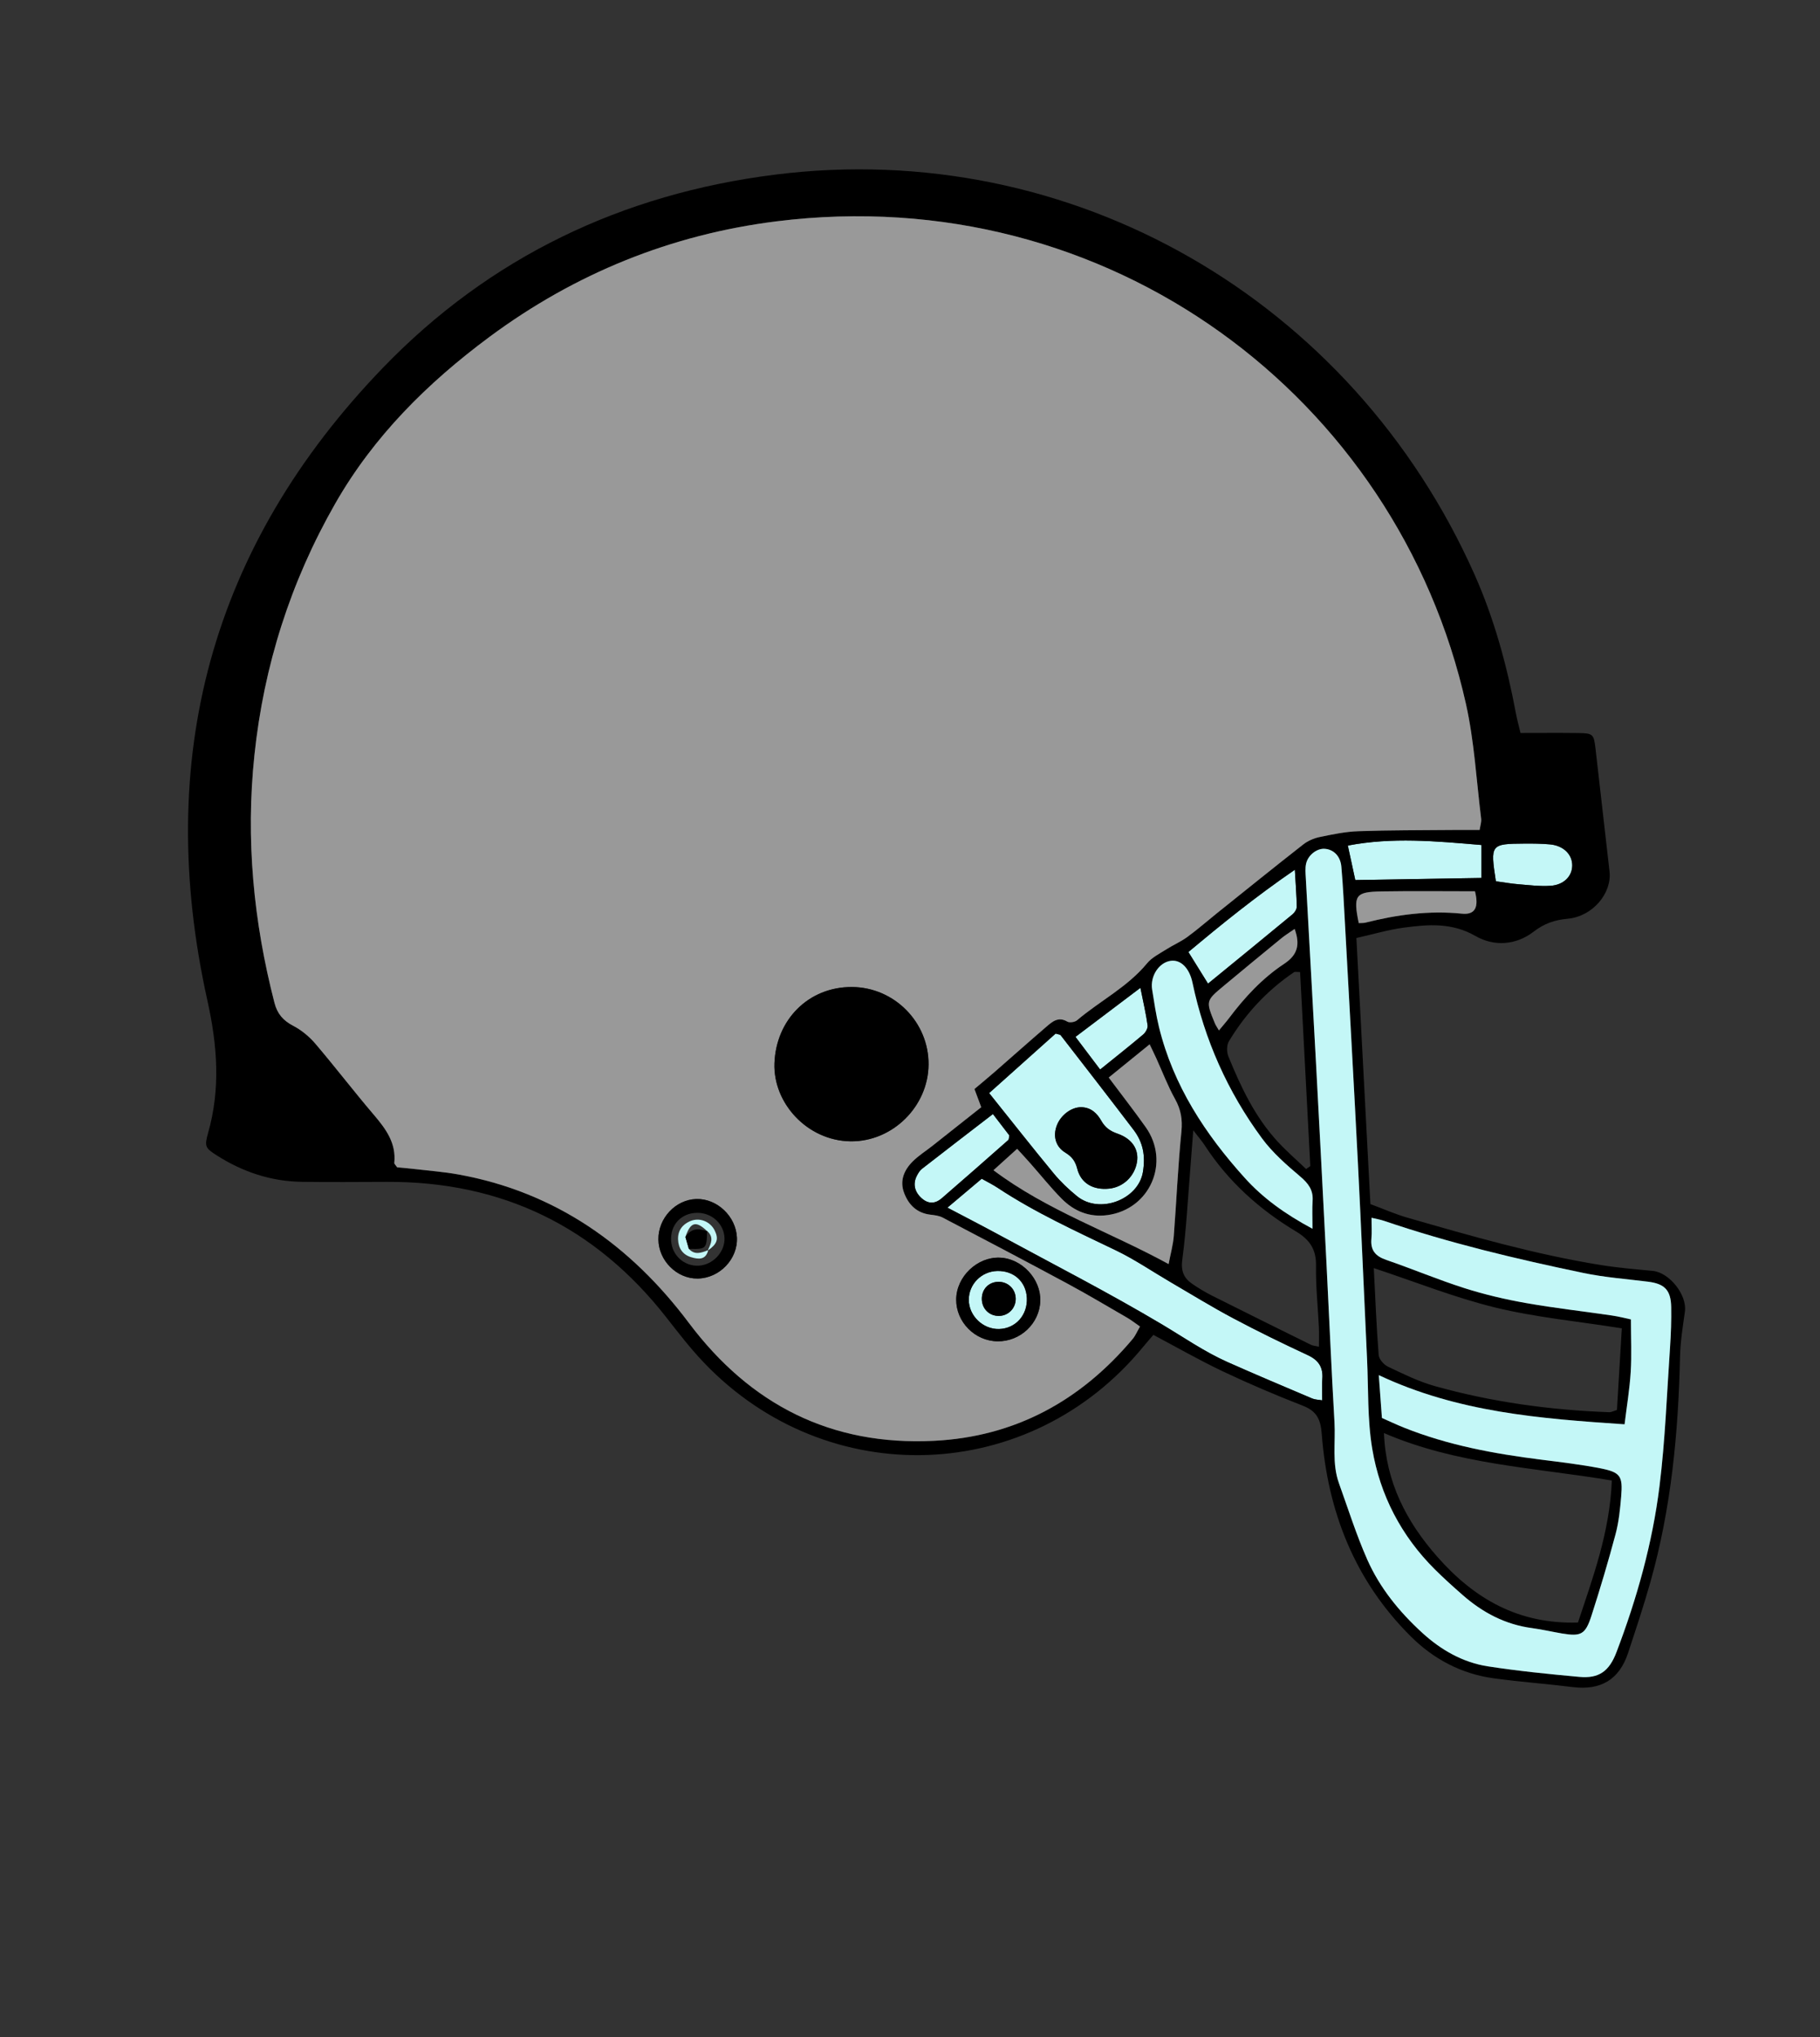 <?xml version="1.0" encoding="utf-8"?>
<svg version="1.1" id="Layer_1" xmlns="http://www.w3.org/2000/svg" xmlns:xlink="http://www.w3.org/1999/xlink" x="0px" y="0px"
	 viewBox="0 0 1003.94 1123.2" style="enable-background:new 0 0 1003.94 1123.2;" xml:space="preserve">
<rect x="0" y="0" width="1003.94" height="1123.2" fill="#333333" stroke="none"/>
<style type="text/css">
	.st0{fill:#C4F7F7;}
	.st1{fill:#999999;}
</style>
<g>
	<g id="XMLID_1_">
		<g>
			<path class="st0" d="M566.43,715.67c0.47,9.44-6.18,16.88-15.29,17.15c-8.89,0.25-16.71-7.27-16.73-16.08
				c-0.02-8.61,6.93-15.67,15.65-15.91C559.23,700.58,565.99,706.7,566.43,715.67z M551.07,725.6c5.24-0.08,9.3-4.31,9.21-9.58
				c-0.1-5.28-4.24-9.28-9.56-9.22c-5.36,0.07-9.22,4.09-9.13,9.54C541.68,721.71,545.75,725.69,551.07,725.6z"/>
			<path class="st0" d="M721.38,747.22c6.01,2.79,8.57,6.77,8.04,13.24c-0.3,3.62-0.05,7.29-0.05,11.7
				c-2.05-0.36-3.93-0.35-5.53-1.02c-15.62-6.63-31.27-13.21-46.77-20.11c-12.75-5.69-24.21-13.66-36.16-20.78
				c-29.44-17.51-59.98-33.15-90.11-49.48c-8.72-4.74-17.56-9.27-28.19-14.87c7.41-6.24,12.94-10.9,18.92-15.94
				c3.11,1.75,6.06,3.2,8.79,5c20.63,13.63,43.04,23.83,65.25,34.51c10.42,5.01,20.06,11.63,30.09,17.48
				c11.48,6.7,22.82,13.69,34.55,19.92C693.72,734.05,707.5,740.77,721.38,747.22z"/>
			<path class="st0" d="M556.76,626.07c-0.28,1.34-0.19,2.21-0.58,2.55c-12.2,10.76-24.4,21.51-36.71,32.13
				c-3.38,2.92-7.12,3.33-10.82,0.18c-4.06-3.46-5.24-7.93-2.97-12.46c0.73-1.46,1.65-3.01,2.91-3.99
				c12.77-9.95,25.63-19.8,39.13-30.19C551.11,618.71,554.08,622.58,556.76,626.07z"/>
			<path class="st0" d="M625.27,622.96c5.26,6.9,6.68,14.29,5.17,23.35c-2.52,15.12-23.89,23.43-36.38,13.24
				c-4.61-3.76-9.03-7.93-12.81-12.51c-11.64-14.09-22.93-28.46-35.63-44.31c12.93-11.56,25-22.36,36.68-32.81
				c1.58,0.5,2.45,0.49,2.78,0.91C598.52,588.17,611.98,605.5,625.27,622.96z M627.18,640.72c1.1-6.84-2.56-12.8-10.86-15.66
				c-4.11-1.42-6.79-3.44-8.87-7.13c-2.36-4.17-5.75-7.32-11.02-7.41c-5.44-0.08-11.34,4.35-13.51,10.15
				c-2.11,5.64-0.76,11.53,4.64,14.83c3.69,2.27,5.56,4.63,6.65,8.91c2.06,8.13,8.83,11.9,17.6,11.01
				C619.6,654.63,625.9,648.6,627.18,640.72z"/>
			<path class="st0" d="M633.04,565.39c0.22,1.57-1.1,3.9-2.43,5.03c-7.57,6.39-15.35,12.53-23.76,19.32
				c-4.62-6.12-8.76-11.6-13.6-18c11.87-8.96,23.12-17.46,35.82-27.05C630.67,552.7,632.16,559.01,633.04,565.39z"/>
			<path class="st0" d="M854.96,465.59c7.5,0.68,12.43,5.58,12.31,11.79c-0.12,5.84-4.67,10.57-12.01,11.05
				c-5.91,0.39-11.92-0.39-17.87-0.87c-3.93-0.32-7.83-1.02-12.24-1.62c-3.12-20.43-2.98-20.64,15.86-20.78
				C845.66,465.13,850.34,465.18,854.96,465.59z"/>
			<path class="st0" d="M817.16,465.94c0,6.52,0,11.75,0,18.17c-23.47,0.39-46.43,0.77-69.56,1.16c-1.24-5.71-2.53-11.71-4.11-19.02
				C767.83,461.56,792.02,463.79,817.16,465.94z"/>
			<path class="st0" d="M715.3,499.96c0.01,1.39-1.11,3.19-2.25,4.14c-15.51,12.83-31.12,25.54-46.69,38.27
				c-3.88-6.24-6.99-11.25-10.83-17.43c18.16-15.17,36.96-30.43,58.73-45.36C714.72,487.66,715.22,493.81,715.3,499.96z"/>
			<path d="M911.59,700.76c9.27,0.86,19.11,13.28,17.83,22.45c-1.14,8.21-2.49,16.46-2.68,24.71c-0.94,42.1-4.86,83.78-16.36,124.45
				c-3.71,13.13-8.03,26.09-12.3,39.05c-4.88,14.78-15.08,20.77-30.58,18.84c-14.52-1.81-29.14-2.85-43.63-4.85
				c-17.73-2.44-33.02-10.53-45.6-23.03c-30.95-30.74-45.91-68.86-49.18-111.74c-0.62-8.12-2.83-12.58-10.48-15.55
				c-14.88-5.79-29.61-12.06-44.04-18.89c-12.87-6.1-25.26-13.21-38.34-20.13c-1.67,1.94-3.65,4.14-5.52,6.43
				c-62.41,76.25-174.27,80.18-242.34,8.94c-7.61-7.96-14.13-16.5-20.85-25.07c-39.13-49.94-90.48-74.94-154.01-74.68
				c-15.63,0.06-31.27,0.18-46.9-0.02c-17.09-0.21-32.73-5.45-47.08-14.61c-6.28-4.01-6.85-4.89-4.74-12.32
				c6.93-24.4,5.1-48.36-0.37-72.97c-29.6-133.33,1.95-250.63,96.8-348.96c58.83-60.98,131.96-95.91,216.28-106.5
				c163.91-20.61,318.48,69.1,385.9,220.55c10.84,24.36,17.86,50.16,22.79,76.44c0.66,3.51,1.62,6.96,2.54,10.87
				c10.98,0,21.27-0.1,31.56,0.03c8.52,0.1,8.9,0.53,9.85,8.86c2.58,22.49,5.1,44.99,7.7,67.47c1.38,11.91-9.21,24.78-22.99,26.06
				c-7.27,0.67-12.95,2.59-18.82,7.11c-9.77,7.53-21.86,8.33-32.14,2.41c-13.03-7.49-26.18-6.39-39.65-4.58
				c-8.47,1.14-16.77,3.62-26.03,5.7c2.61,49.45,5.16,97.89,7.73,146.71c7.29,2.71,13.67,5.56,20.32,7.47
				c35.17,10.13,70.36,20.26,106.57,26.11C892.34,699.05,901.98,699.87,911.59,700.76z M921.23,742.75
				c0.5-7.31,0.75-14.65,0.63-21.97c-0.17-9.44-3.62-12.91-12.78-14.05c-11.89-1.49-23.91-2.36-35.6-4.8
				c-37.14-7.74-74.04-16.5-110.02-28.75c-2.09-0.71-4.31-1.06-6.91-1.69c0,4.31,0.28,7.97-0.06,11.58
				c-0.59,6.37,2.25,9.61,8.18,11.65c14.48,4.97,28.63,10.95,43.21,15.59c11.05,3.52,22.46,6.18,33.88,8.2
				c15.72,2.78,31.62,4.55,47.42,6.87c3.83,0.56,7.6,1.55,10.47,2.16c0,10.39,0.45,19.68-0.12,28.91
				c-0.59,9.48-2.17,18.9-3.39,28.92c-46.77-3.14-92.02-6.61-135.58-27.11c0.66,8.97,1.18,16.12,1.73,23.61
				c4.23,1.87,8.1,3.71,12.08,5.3c24.3,9.73,49.78,14.43,75.61,17.68c10.89,1.38,21.82,2.65,32.58,4.74
				c11.34,2.22,12.65,4.22,11.71,15.57c-0.58,6.95-1.3,14-3.08,20.71c-4.03,15.11-8.5,30.12-13.3,45.01
				c-3.35,10.4-5.77,11.56-16.12,9.85c-5.58-0.93-11.1-2.25-16.7-2.99c-14.73-1.95-27.2-8.55-38.2-18.2
				c-5.26-4.61-10.48-9.28-15.43-14.22c-18.51-18.44-30.18-40.88-34.47-66.35c-2.74-16.26-2.09-33.1-2.88-49.68
				c-1.69-35.93-3.2-71.87-5.03-107.79c-2.24-43.9-4.72-87.79-7.12-131.68c-0.59-10.64-1.09-21.29-2.02-31.91
				c-0.51-5.96-4.4-9.63-9.36-9.88c-4.16-0.21-9,3.41-10.09,8.16c-0.58,2.53-0.31,5.3-0.17,7.95c1.83,33.58,3.75,67.16,5.56,100.74
				c2,37.18,3.94,74.36,5.84,111.54c1.5,29.26,2.71,58.53,4.42,87.77c0.66,11.23-1.48,22.72,2.47,33.69
				c5.06,14.09,9.57,28.43,15.62,42.09c6.94,15.69,17.8,28.95,30.44,40.48c10.22,9.32,22.23,16.23,36.03,18.37
				c16.74,2.59,33.64,4.29,50.52,5.82c10.83,0.99,16.46-3.1,20.46-13.59c11.3-29.67,19.87-60.18,23.76-91.65
				C918.56,794,919.48,768.32,921.23,742.75z M891.93,777.48c0.86-14.47,1.75-29.26,2.69-45.04c-24.63-3.9-47.57-6.06-69.73-11.45
				c-22.35-5.44-43.92-14.09-67.08-21.75c0.86,16.79,1.46,32.38,2.69,47.93c0.18,2.3,2.83,5.32,5.1,6.4
				c8.4,3.99,16.86,8.2,25.76,10.7c31.51,8.83,63.76,13.25,96.45,14.43C888.72,778.73,889.65,778.18,891.93,777.48z M870.43,894.66
				c8.27-24.88,17.59-49.98,18.68-78.3c-42.4-7.11-85.35-8.77-125.69-26.16c1.01,26.91,12.28,48.76,29.42,68.21
				C813.17,881.48,837.55,895.7,870.43,894.66z M867.27,477.38c0.12-6.21-4.81-11.11-12.31-11.79c-4.62-0.41-9.3-0.46-13.95-0.43
				c-18.84,0.14-18.98,0.35-15.86,20.78c4.41,0.6,8.31,1.3,12.24,1.62c5.95,0.48,11.96,1.26,17.87,0.87
				C862.6,487.95,867.15,483.22,867.27,477.38z M817.16,484.11c0-6.42,0-11.65,0-18.17c-25.14-2.15-49.33-4.38-73.67,0.31
				c1.58,7.31,2.87,13.31,4.11,19.02C770.73,484.88,793.69,484.5,817.16,484.11z M816.19,457.64c0.35-2.42,1.07-4.38,0.84-6.22
				c-2.63-21.12-3.77-42.59-8.4-63.27C770.77,218.99,611.52,99.23,428.44,122.03c-58.26,7.26-111.35,28.8-158.57,63.83
				c-33.98,25.21-63.72,54.66-84.93,91.77c-24.63,43.08-39.4,89.36-44.6,138.77c-4.88,46.28-0.53,91.7,11.07,136.61
				c1.53,5.92,4.72,9.69,10.22,12.56c4.58,2.38,8.9,5.92,12.27,9.86c11.02,12.92,21.34,26.43,32.37,39.35
				c6.62,7.76,12.35,15.56,11.23,26.48c-0.06,0.5,0.67,1.08,1.56,2.4c2.63,0.25,5.89,0.51,9.13,0.89
				c8.25,0.97,16.57,1.59,24.74,3.07c53.59,9.72,94.91,39.02,127.03,81.8c34,45.27,78.59,67.84,135.15,65.06
				c44.68-2.2,80.95-22.02,109.62-56.08c1.62-1.92,2.6-4.36,4.11-6.95c-2.77-1.91-4.82-3.54-7.07-4.84
				c-10.95-6.34-21.83-12.83-32.96-18.82c-22.85-12.31-45.83-24.37-68.82-36.41c-1.97-1.03-4.41-1.33-6.67-1.59
				c-7.49-0.86-12.08-5.36-14.59-11.99c-2.55-6.7-0.05-12.57,4.66-17.3c3.26-3.28,7.28-5.79,10.94-8.68
				c9.08-7.17,18.15-14.35,26.94-21.3c-1.58-4.21-2.7-7.21-3.75-10.03c4.02-3.39,7.6-6.32,11.08-9.36
				c9.54-8.31,18.98-16.73,28.58-24.97c3.26-2.78,6.55-5.8,11.57-2.83c1.24,0.74,4.15,0.28,5.35-0.73
				c12.65-10.74,27.85-18.31,38.64-31.43c2.62-3.19,6.72-5.22,10.31-7.51c3.87-2.47,8.16-4.29,11.85-6.98
				c5.65-4.11,10.91-8.74,16.37-13.12c15.84-12.67,31.62-25.42,47.59-37.91c2.53-1.98,5.82-3.42,8.97-4.08
				c7.08-1.47,14.28-2.99,21.47-3.24c17.25-0.61,34.52-0.52,51.78-0.68C805.97,457.6,810.86,457.64,816.19,457.64z M806.41,503.8
				c7.17,0.73,9.49-3.36,7.2-12.34c-17.01,0-34.25-0.22-51.47,0.07c-14.57,0.24-15.76,2.08-12.64,17.47c1.68-0.1,2.69,0,3.63-0.24
				C770.63,504.33,788.28,501.96,806.41,503.8z M729.42,760.46c0.53-6.47-2.03-10.45-8.04-13.24
				c-13.88-6.45-27.66-13.17-41.17-20.35c-11.73-6.23-23.07-13.22-34.55-19.92c-10.03-5.85-19.67-12.47-30.09-17.48
				c-22.21-10.68-44.62-20.88-65.25-34.51c-2.73-1.8-5.68-3.25-8.79-5c-5.98,5.04-11.51,9.7-18.92,15.94
				c10.63,5.6,19.47,10.13,28.19,14.87c30.13,16.33,60.67,31.97,90.11,49.48c11.95,7.12,23.41,15.09,36.16,20.78
				c15.5,6.9,31.15,13.48,46.77,20.11c1.6,0.67,3.48,0.66,5.53,1.02C729.37,767.75,729.12,764.08,729.42,760.46z M727.55,742.59
				c0-4.17,0.13-7.45-0.03-10.71c-0.53-11.29-1.78-22.58-1.58-33.85c0.15-9.09-3.38-14.4-11.11-19.04
				c-20.16-12.1-37.41-27.6-50.34-47.53c-1.39-2.14-3.1-4.07-6.27-8.2c-0.7,9.1-1.19,15.86-1.74,22.6
				c-1.33,16.2-2.13,32.47-4.3,48.56c-0.86,6.35,0.75,10.27,5.45,13.5c3.55,2.44,7.29,4.67,11.14,6.61
				c18.11,9.1,36.29,18.07,54.46,27.05C724.07,742,725.09,742.03,727.55,742.59z M724.06,662.08c0.39-5.94-2.37-9.56-6.82-13.34
				c-7.56-6.41-15.26-13.12-21.1-21.04c-18.99-25.73-31.76-54.48-38.35-85.86c-1.68-7.98-6.45-12.87-12.09-12.03
				c-6.45,0.96-11.36,8.48-10.16,15.87c1.11,6.89,2.11,13.83,3.76,20.6c7.88,32.25,25.54,59.13,47.41,83.32
				c9.99,11.06,22.21,19.88,37.29,27.95C724,671.24,723.76,666.65,724.06,662.08z M720.47,644.61c0.77-0.54,1.54-1.07,2.32-1.61
				c-1.88-35.68-3.76-71.37-5.64-107.02c-2.03,0-2.83-0.25-3.27,0.04c-14.85,10.02-26.78,22.87-36,38.15
				c-1.27,2.11-1.27,5.91-0.3,8.3c6.91,17,14.75,33.57,27.4,47.23C709.84,634.95,715.29,639.66,720.47,644.61z M713.05,504.1
				c1.14-0.95,2.26-2.75,2.25-4.14c-0.08-6.15-0.58-12.3-1.04-20.38c-21.77,14.93-40.57,30.19-58.73,45.36
				c3.84,6.18,6.95,11.19,10.83,17.43C681.93,529.64,697.54,516.93,713.05,504.1z M708.39,531.43c7.44-4.92,8.84-10.57,5.76-19.21
				c-2.8,1.96-5.27,3.46-7.48,5.28c-10.55,8.62-21.06,17.3-31.53,26.02c-10.06,8.37-10.04,8.4-4.99,20.75
				c0.36,0.9,0.95,1.7,2.23,3.92c2.31-2.8,4.03-4.74,5.59-6.81C686.62,549.88,696.39,539.35,708.39,531.43z M651.69,623.93
				c0.67-6.7-0.3-12.13-3.52-17.93c-4.03-7.24-6.98-15.06-10.42-22.62c-1.03-2.26-2.13-4.48-3.59-7.54
				c-7.94,6.44-15.03,12.2-22.57,18.32c7.38,9.87,14.12,18.48,20.42,27.39c13.67,19.32,2.35,45.24-21.05,48.45
				c-9.97,1.37-18.47-2.1-25.33-9.03c-6.07-6.13-11.47-12.93-17.2-19.41c-2.31-2.62-4.7-5.18-7.36-8.1
				c-4.53,4.09-8.2,7.41-13.06,11.81c29.6,22.23,63.93,33.89,96.61,51.74c1.12-5.89,2.47-10.62,2.85-15.42
				C648.97,662.37,649.76,643.1,651.69,623.93z M630.61,570.42c1.33-1.13,2.65-3.46,2.43-5.03c-0.88-6.38-2.37-12.69-3.97-20.7
				c-12.7,9.59-23.95,18.09-35.82,27.05c4.84,6.4,8.98,11.88,13.6,18C615.26,582.95,623.04,576.81,630.61,570.42z M630.44,646.31
				c1.51-9.06,0.09-16.45-5.17-23.35c-13.29-17.46-26.75-34.79-40.19-52.13c-0.33-0.42-1.2-0.41-2.78-0.91
				c-11.68,10.45-23.75,21.25-36.68,32.81c12.7,15.85,23.99,30.22,35.63,44.31c3.78,4.58,8.2,8.75,12.81,12.51
				C606.55,669.74,627.92,661.43,630.44,646.31z M556.18,628.62c0.39-0.34,0.3-1.21,0.58-2.55c-2.68-3.49-5.65-7.36-9.04-11.78
				c-13.5,10.39-26.36,20.24-39.13,30.19c-1.26,0.98-2.18,2.53-2.91,3.99c-2.27,4.53-1.09,9,2.97,12.46
				c3.7,3.15,7.44,2.74,10.82-0.18C531.78,650.13,543.98,639.38,556.18,628.62z"/>
			<path class="st0" d="M921.86,720.78c0.12,7.32-0.13,14.66-0.63,21.97c-1.75,25.57-2.67,51.25-5.81,76.65
				c-3.89,31.47-12.46,61.98-23.76,91.65c-4,10.49-9.63,14.58-20.46,13.59c-16.88-1.53-33.78-3.23-50.52-5.82
				c-13.8-2.14-25.81-9.05-36.03-18.37c-12.64-11.53-23.5-24.79-30.44-40.48c-6.05-13.66-10.56-28-15.62-42.09
				c-3.95-10.97-1.81-22.46-2.47-33.69c-1.71-29.24-2.92-58.51-4.42-87.77c-1.9-37.18-3.84-74.36-5.84-111.54
				c-1.81-33.58-3.73-67.16-5.56-100.74c-0.14-2.65-0.41-5.42,0.17-7.95c1.09-4.75,5.93-8.37,10.09-8.16
				c4.96,0.25,8.85,3.92,9.36,9.88c0.93,10.62,1.43,21.27,2.02,31.91c2.4,43.89,4.88,87.78,7.12,131.68
				c1.83,35.92,3.34,71.86,5.03,107.79c0.79,16.58,0.14,33.42,2.88,49.68c4.29,25.47,15.96,47.91,34.47,66.35
				c4.95,4.94,10.17,9.61,15.43,14.22c11,9.65,23.47,16.25,38.2,18.2c5.6,0.74,11.12,2.06,16.7,2.99
				c10.35,1.71,12.77,0.55,16.12-9.85c4.8-14.89,9.27-29.9,13.3-45.01c1.78-6.71,2.5-13.76,3.08-20.71
				c0.94-11.35-0.37-13.35-11.71-15.57c-10.76-2.09-21.69-3.36-32.58-4.74c-25.83-3.25-51.31-7.95-75.61-17.68
				c-3.98-1.59-7.85-3.43-12.08-5.3c-0.55-7.49-1.07-14.64-1.73-23.61c43.56,20.5,88.81,23.97,135.58,27.11
				c1.22-10.02,2.8-19.44,3.39-28.92c0.57-9.23,0.12-18.52,0.12-28.91c-2.87-0.61-6.64-1.6-10.47-2.16
				c-15.8-2.32-31.7-4.09-47.42-6.87c-11.42-2.02-22.83-4.68-33.88-8.2c-14.58-4.64-28.73-10.62-43.21-15.59
				c-5.93-2.04-8.77-5.28-8.18-11.65c0.34-3.61,0.06-7.27,0.06-11.58c2.6,0.63,4.82,0.98,6.91,1.69
				c35.98,12.25,72.88,21.01,110.02,28.75c11.69,2.44,23.71,3.31,35.6,4.8C918.24,707.87,921.69,711.34,921.86,720.78z"/>
			<path id="helmetcolor" class="st1" d="M817.03,451.42c0.23,1.84-0.49,3.8-0.84,6.22c-5.33,0-10.22-0.04-15.11,0.01
				c-17.26,0.16-34.53,0.07-51.78,0.68c-7.19,0.25-14.39,1.77-21.47,3.24c-3.15,0.66-6.44,2.1-8.97,4.08
				c-15.97,12.49-31.75,25.24-47.59,37.91c-5.46,4.38-10.72,9.01-16.37,13.12c-3.69,2.69-7.98,4.51-11.85,6.98
				c-3.59,2.29-7.69,4.32-10.31,7.51c-10.79,13.12-25.99,20.69-38.64,31.43c-1.2,1.01-4.11,1.47-5.35,0.73
				c-5.02-2.97-8.31,0.05-11.57,2.83c-9.6,8.24-19.04,16.66-28.58,24.97c-3.48,3.04-7.06,5.97-11.08,9.36
				c1.05,2.82,2.17,5.82,3.75,10.03c-8.79,6.95-17.86,14.13-26.94,21.3c-3.66,2.89-7.68,5.4-10.94,8.68
				c-4.71,4.73-7.21,10.6-4.66,17.3c2.51,6.63,7.1,11.13,14.59,11.99c2.26,0.26,4.7,0.56,6.67,1.59
				c22.99,12.04,45.97,24.1,68.82,36.41c11.13,5.99,22.01,12.48,32.96,18.82c2.25,1.3,4.3,2.93,7.07,4.84
				c-1.51,2.59-2.49,5.03-4.11,6.95c-28.67,34.06-64.94,53.88-109.62,56.08c-56.56,2.78-101.15-19.79-135.15-65.06
				c-32.12-42.78-73.44-72.08-127.03-81.8c-8.17-1.48-16.49-2.1-24.74-3.07c-3.24-0.38-6.5-0.64-9.13-0.89
				c-0.89-1.32-1.62-1.9-1.56-2.4c1.12-10.92-4.61-18.72-11.23-26.48c-11.03-12.92-21.35-26.43-32.37-39.35
				c-3.37-3.94-7.69-7.48-12.27-9.86c-5.5-2.87-8.69-6.64-10.22-12.56c-11.6-44.91-15.95-90.33-11.07-136.61
				c5.2-49.41,19.97-95.69,44.6-138.77c21.21-37.11,50.95-66.56,84.93-91.77c47.22-35.03,100.31-56.57,158.57-63.83
				c183.08-22.8,342.33,96.96,380.19,266.12C813.26,408.83,814.4,430.3,817.03,451.42z M573.84,717.31
				c0.37-12.1-10.17-23.37-22.29-23.85c-12.52-0.49-24.02,10.53-24.1,23.08c-0.07,12.42,10.28,22.9,22.79,23.07
				C562.84,739.79,573.47,729.75,573.84,717.31z M512.21,587.03c0.19-23.34-18.9-42.67-42.27-42.79
				c-24.02-0.11-41.85,18.11-42.74,41.99c-0.82,22.11,18.18,42.77,41.94,43.1C492.3,629.64,512.02,610.12,512.21,587.03z
				 M384.84,705c12.11-0.17,22.25-10.79,21.66-22.69c-0.57-11.64-10.96-21.48-22.35-21.17c-11.48,0.31-21.12,10.57-20.97,22.33
				C363.32,695.17,373.36,705.15,384.84,705z"/>
			<path class="st1" d="M813.61,491.46c2.29,8.98-0.03,13.07-7.2,12.34c-18.13-1.84-35.78,0.53-53.28,4.96
				c-0.94,0.24-1.95,0.14-3.63,0.24c-3.12-15.39-1.93-17.23,12.64-17.47C779.36,491.24,796.6,491.46,813.61,491.46z"/>
			<path class="st0" d="M717.24,648.74c4.45,3.78,7.21,7.4,6.82,13.34c-0.3,4.57-0.06,9.16-0.06,15.47
				c-15.08-8.07-27.3-16.89-37.29-27.95c-21.87-24.19-39.53-51.07-47.41-83.32c-1.65-6.77-2.65-13.71-3.76-20.6
				c-1.2-7.39,3.71-14.91,10.16-15.87c5.64-0.84,10.41,4.05,12.09,12.03c6.59,31.38,19.36,60.13,38.35,85.86
				C701.98,635.62,709.68,642.33,717.24,648.74z"/>
			<path class="st1" d="M714.15,512.22c3.08,8.64,1.68,14.29-5.76,19.21c-12,7.92-21.77,18.45-30.42,29.95
				c-1.56,2.07-3.28,4.01-5.59,6.81c-1.28-2.22-1.87-3.02-2.23-3.92c-5.05-12.35-5.07-12.38,4.99-20.75
				c10.47-8.72,20.98-17.4,31.53-26.02C708.88,515.68,711.35,514.18,714.15,512.22z"/>
			<path class="st1" d="M648.17,606c3.22,5.8,4.19,11.23,3.52,17.93c-1.93,19.17-2.72,38.44-4.22,57.66
				c-0.38,4.8-1.73,9.53-2.85,15.42c-32.68-17.85-67.01-29.51-96.61-51.74c4.86-4.4,8.53-7.72,13.06-11.81
				c2.66,2.92,5.05,5.48,7.36,8.1c5.73,6.48,11.13,13.28,17.2,19.41c6.86,6.93,15.36,10.4,25.33,9.03
				c23.4-3.21,34.72-29.13,21.05-48.45c-6.3-8.91-13.04-17.52-20.42-27.39c7.54-6.12,14.63-11.88,22.57-18.32
				c1.46,3.06,2.56,5.28,3.59,7.54C641.19,590.94,644.14,598.76,648.17,606z"/>
			<path d="M616.32,625.06c8.3,2.86,11.96,8.82,10.86,15.66c-1.28,7.88-7.58,13.91-15.37,14.7c-8.77,0.89-15.54-2.88-17.6-11.01
				c-1.09-4.28-2.96-6.64-6.65-8.91c-5.4-3.3-6.75-9.19-4.64-14.83c2.17-5.8,8.07-10.23,13.51-10.15c5.27,0.09,8.66,3.24,11.02,7.41
				C609.53,621.62,612.21,623.64,616.32,625.06z"/>
			<path d="M551.55,693.46c12.12,0.48,22.66,11.75,22.29,23.85c-0.37,12.44-11,22.48-23.6,22.3c-12.51-0.17-22.86-10.65-22.79-23.07
				C527.53,703.99,539.03,692.97,551.55,693.46z M551.14,732.82c9.11-0.27,15.76-7.71,15.29-17.15c-0.44-8.97-7.2-15.09-16.37-14.84
				c-8.72,0.24-15.67,7.3-15.65,15.91C534.43,725.55,542.25,733.07,551.14,732.82z"/>
			<path d="M560.28,716.02c0.09,5.27-3.97,9.5-9.21,9.58c-5.32,0.09-9.39-3.89-9.48-9.26c-0.09-5.45,3.77-9.47,9.13-9.54
				C556.04,706.74,560.18,710.74,560.28,716.02z"/>
			<path d="M469.94,544.24c23.37,0.12,42.46,19.45,42.27,42.79c-0.19,23.09-19.91,42.61-43.07,42.3
				c-23.76-0.33-42.76-20.99-41.94-43.1C428.09,562.35,445.92,544.13,469.94,544.24z"/>
			<path d="M406.5,682.31c0.59,11.9-9.55,22.52-21.66,22.69c-11.48,0.15-21.52-9.83-21.66-21.53c-0.15-11.76,9.49-22.02,20.97-22.33
				C395.54,660.83,405.93,670.67,406.5,682.31z M385.48,697.89c7.81-0.44,14.43-7.55,14.17-15.2c-0.27-7.84-6.99-14.02-15.14-13.93
				c-8.76,0.09-14.85,6.65-14.31,15.41C370.69,692.26,377.48,698.35,385.48,697.89z"/>
			<path class="st0" d="M394.26,678.53c2.25,4.64,1.38,7.34-3.6,10.88c0.01-0.03,0.02-0.07,0.03-0.1c-0.08,0.03-0.16,0.06-0.24,0.09
				c1.7-3.59,3.57-7.19-0.4-10.63c0,0.02,0,0.05,0,0.07c-6.19-5.88-9.15-5.06-11.97,3.24c0.63,2.18,1.26,4.36,1.9,6.54
				c3.27,3.59,6.87,2.18,10.47,0.78c-0.03,0.08-0.07,0.16-0.11,0.24c0.11-0.08,0.22-0.15,0.32-0.23c-1.38,5.49-5.43,5.01-9.42,3.82
				c-4.66-1.39-7.02-4.94-7.21-9.72c-0.2-4.87,2.33-8.31,6.67-10.16C385.91,671.12,391.83,673.54,394.26,678.53z"/>
			<path d="M390.69,689.31c-0.01,0.03-0.02,0.07-0.03,0.1c-0.1,0.08-0.21,0.15-0.32,0.23c0.04-0.08,0.08-0.16,0.11-0.24
				C390.53,689.37,390.61,689.34,390.69,689.31z"/>
			<path d="M390.05,678.77l0.23,0.29c-0.08-0.07-0.16-0.15-0.23-0.22C390.05,678.82,390.05,678.79,390.05,678.77z"/>
			<path d="M390.28,679.06c-0.08-0.03-0.16-0.06-0.24-0.09c0.01-0.04,0.01-0.08,0.01-0.13C390.12,678.91,390.2,678.99,390.28,679.06
				z"/>
			<path d="M378.08,682.08c3.05-4.84,7.26-4.96,11.96-3.11c-0.21,9.69-0.5,9.91-10.06,9.65
				C379.34,686.44,378.71,684.26,378.08,682.08z"/>
		</g>
	</g>
</g>
</svg>

